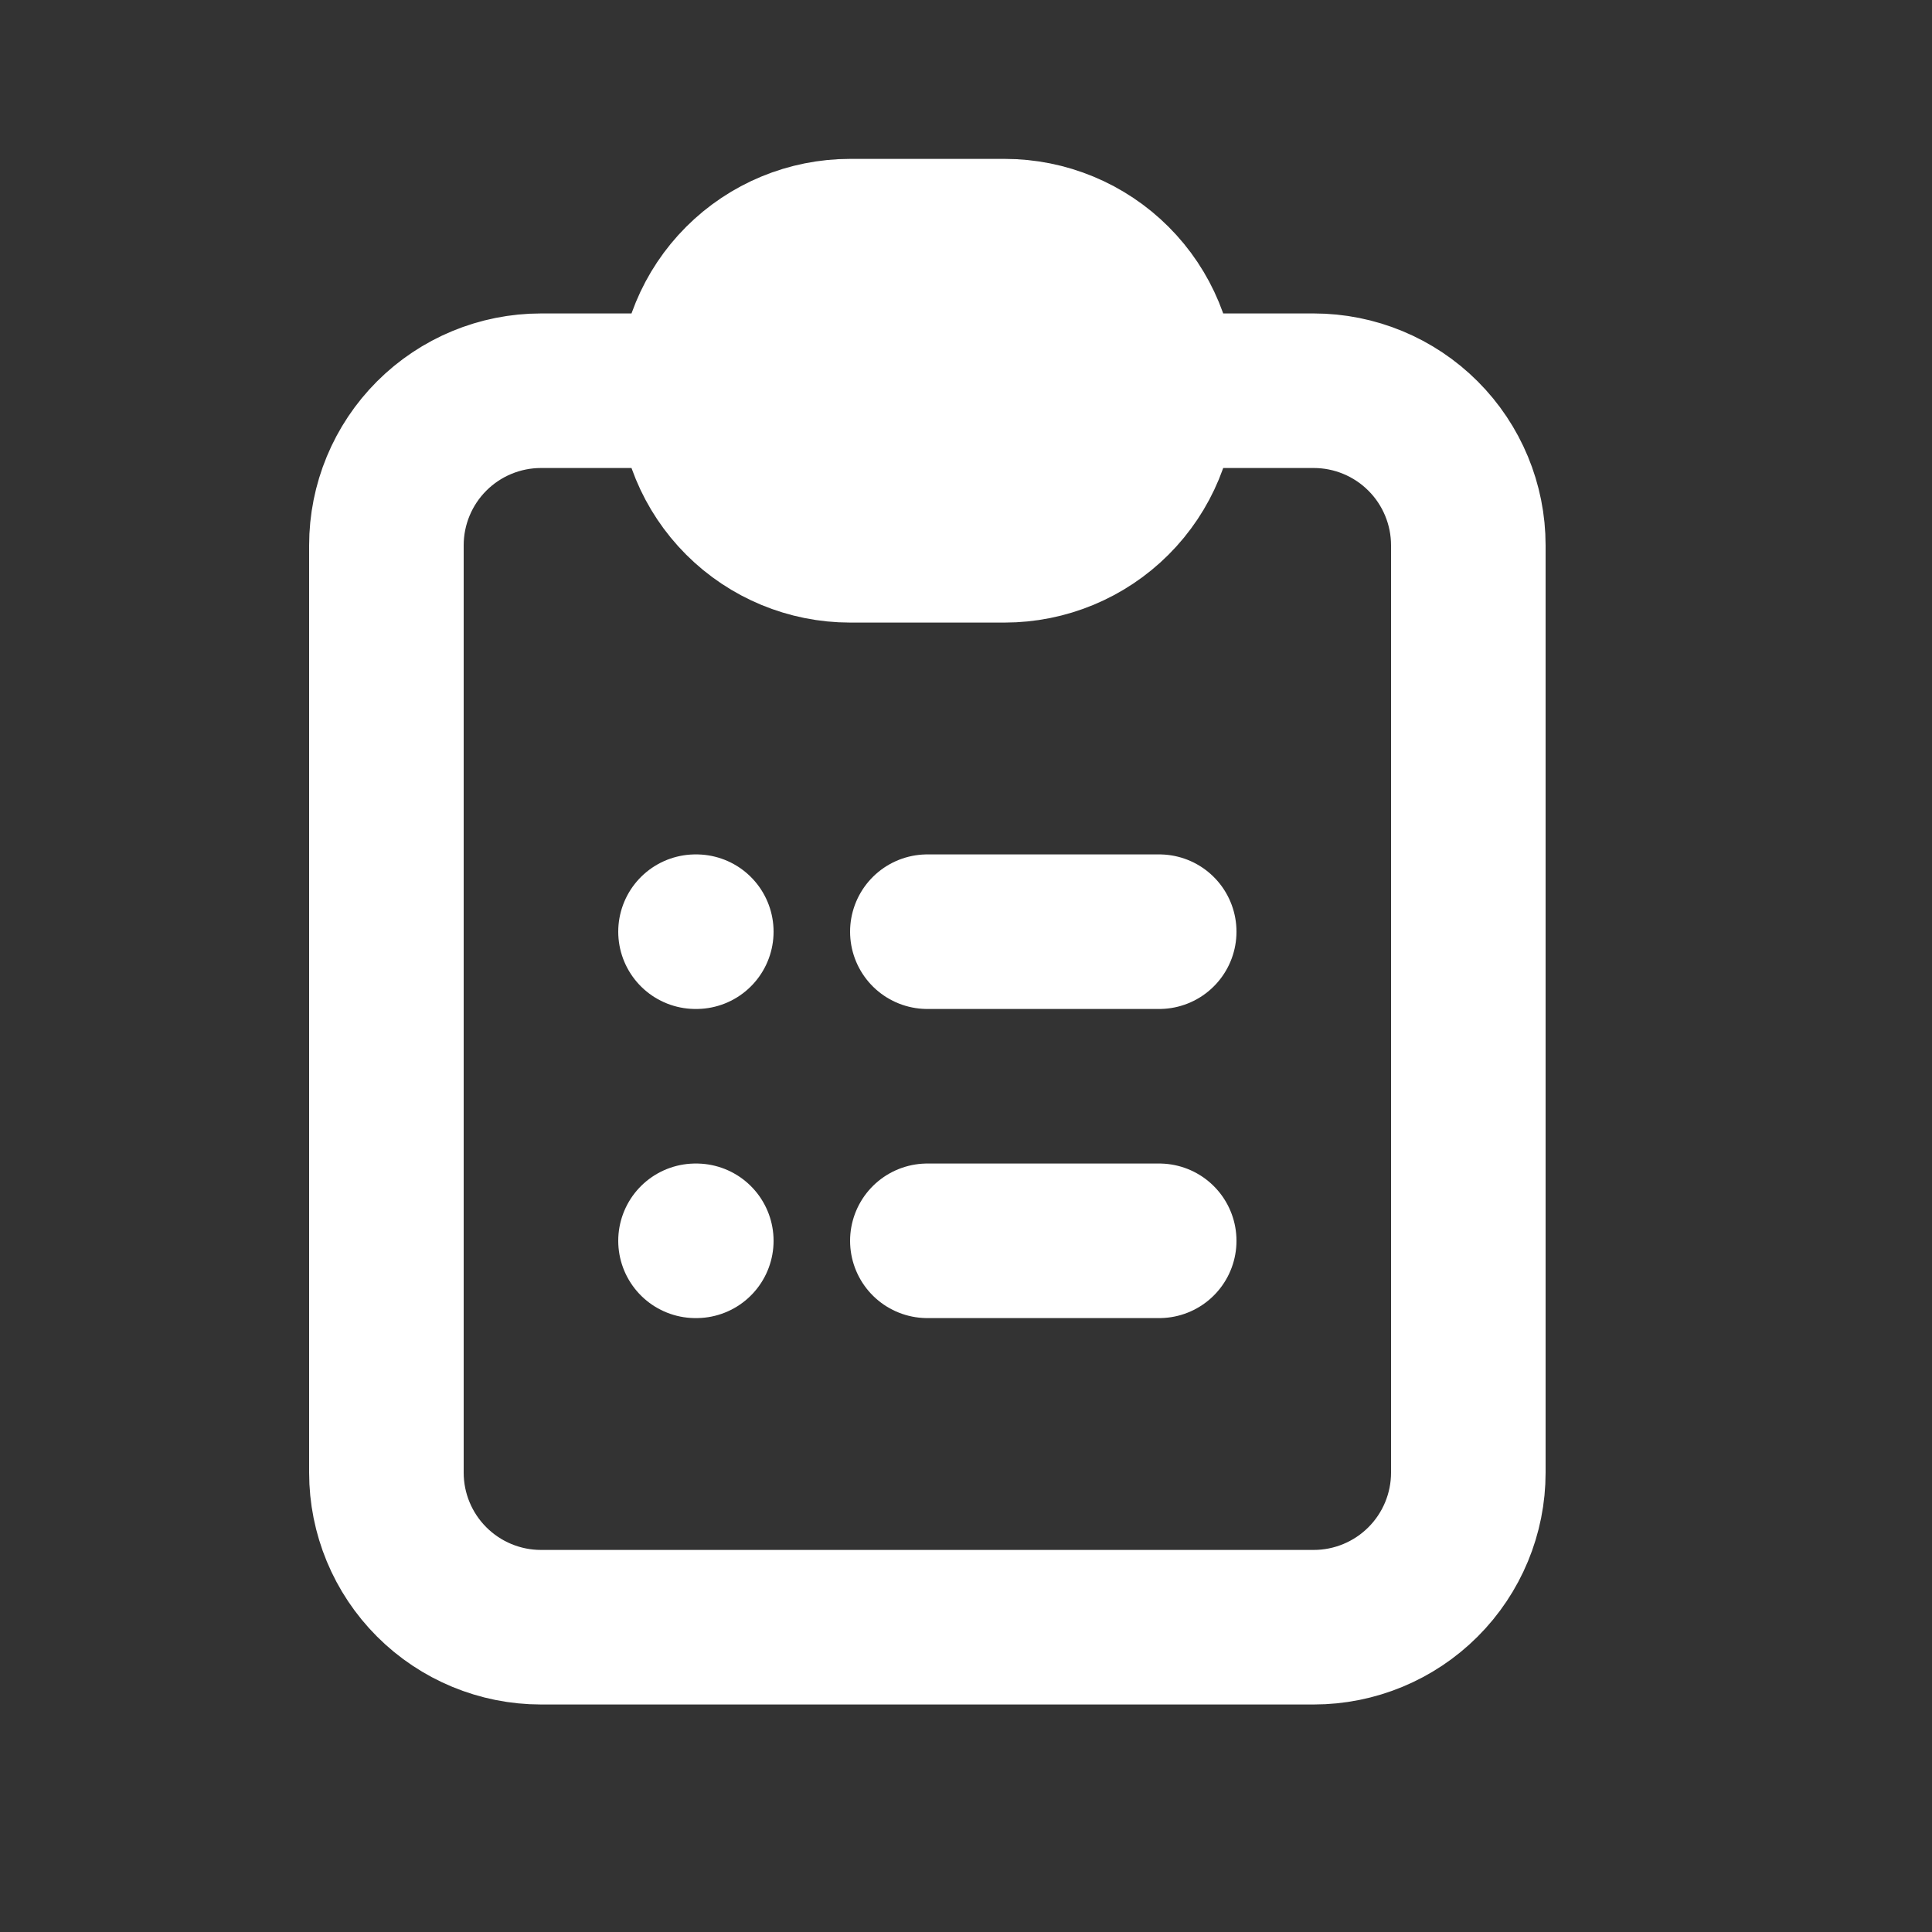 <svg width="25" height="25" viewBox="0 0 25 25" fill="none" xmlns="http://www.w3.org/2000/svg">
<rect x="0" y="0" width="25" height="25" fill="#333333" stroke="none"/>
<path d="M9 16.056H9.01M9 5.056H7C6.47 5.056 5.961 5.267 5.586 5.642C5.211 6.017 5 6.526 5 7.056V19.056C5 19.587 5.211 20.095 5.586 20.47C5.961 20.845 6.47 21.056 7 21.056H17C17.53 21.056 18.039 20.845 18.414 20.47C18.789 20.095 19 19.587 19 19.056V7.056C19 6.526 18.789 6.017 18.414 5.642C18.039 5.267 17.53 5.056 17 5.056H15H9ZM9 5.056C9 5.587 9.211 6.095 9.586 6.47C9.961 6.845 10.47 7.056 11 7.056H13C13.53 7.056 14.039 6.845 14.414 6.47C14.789 6.095 15 5.587 15 5.056H9ZM9 5.056C9 4.526 9.211 4.017 9.586 3.642C9.961 3.267 10.47 3.056 11 3.056H13C13.53 3.056 14.039 3.267 14.414 3.642C14.789 4.017 15 4.526 15 5.056H9ZM12 12.056H15H12ZM12 16.056H15H12ZM9 12.056H9.01H9Z" stroke="white" stroke-width="2" stroke-linecap="round" stroke-linejoin="round"/>
</svg>
